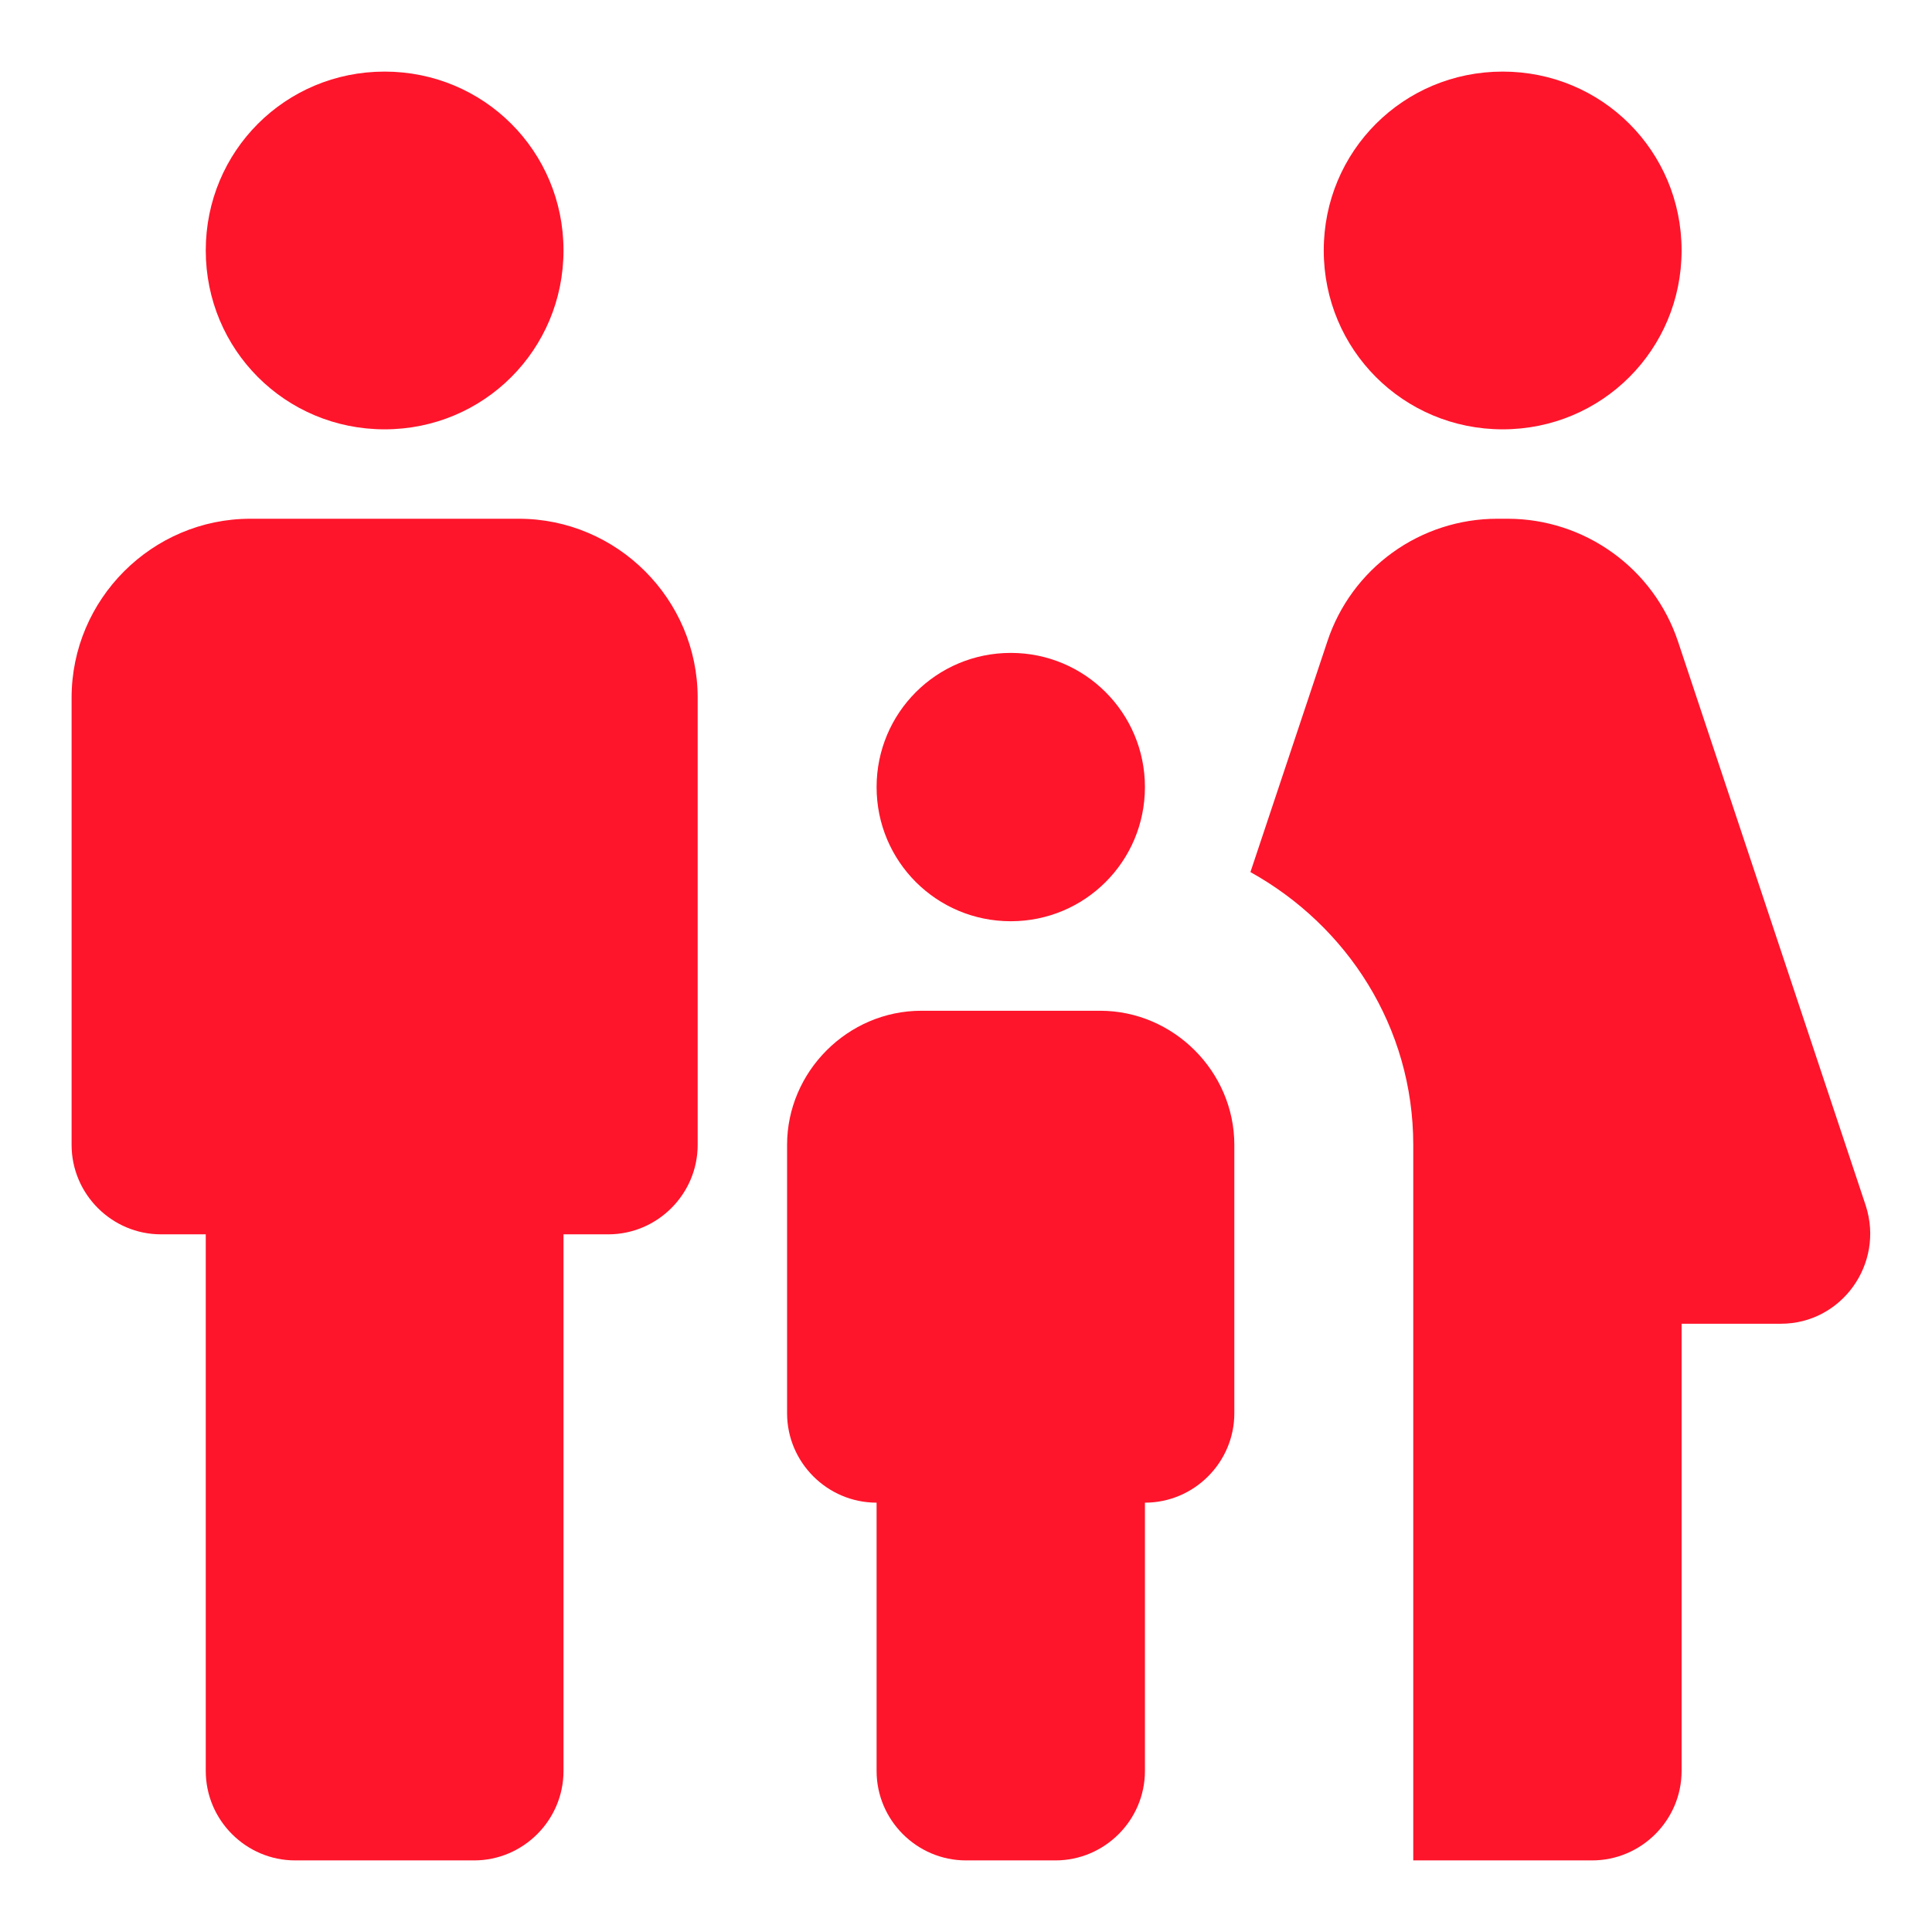 <svg width="18" height="18" viewBox="0 0 18 18" fill="none" xmlns="http://www.w3.org/2000/svg">
<path d="M12.333 2.333C12.333 1.408 13.075 0.667 14 0.667C14.925 0.667 15.667 1.408 15.667 2.333C15.667 3.258 14.925 4 14 4C13.075 4 12.333 3.258 12.333 2.333ZM15.667 16.5V12.333H16.592C17.158 12.333 17.558 11.775 17.383 11.233L15.633 5.975C15.522 5.643 15.309 5.354 15.025 5.15C14.741 4.945 14.4 4.834 14.05 4.833H13.95C13.6 4.833 13.258 4.943 12.974 5.148C12.69 5.353 12.477 5.642 12.367 5.975L11.65 8.125C12.55 8.625 13.167 9.567 13.167 10.667V17.333H14.833C15.292 17.333 15.667 16.958 15.667 16.5ZM9.417 8.583C10.108 8.583 10.667 8.025 10.667 7.333C10.667 6.642 10.108 6.083 9.417 6.083C8.725 6.083 8.167 6.642 8.167 7.333C8.167 8.025 8.725 8.583 9.417 8.583ZM3.583 4C4.508 4 5.25 3.258 5.25 2.333C5.25 1.408 4.508 0.667 3.583 0.667C2.658 0.667 1.917 1.408 1.917 2.333C1.917 3.258 2.658 4 3.583 4ZM5.25 16.5V11.5H5.667C6.125 11.5 6.5 11.125 6.5 10.667V6.5C6.5 5.583 5.75 4.833 4.833 4.833H2.333C1.417 4.833 0.667 5.583 0.667 6.5V10.667C0.667 11.125 1.042 11.5 1.5 11.5H1.917V16.5C1.917 16.958 2.292 17.333 2.75 17.333H4.417C4.875 17.333 5.25 16.958 5.25 16.5ZM7.333 10.667V13.167C7.333 13.625 7.708 14 8.167 14V16.5C8.167 16.958 8.542 17.333 9 17.333H9.833C10.292 17.333 10.667 16.958 10.667 16.5V14C11.125 14 11.5 13.625 11.5 13.167V10.667C11.5 9.983 10.933 9.417 10.25 9.417H8.583C7.9 9.417 7.333 9.983 7.333 10.667Z" fill="#FE152B"/>
</svg>
